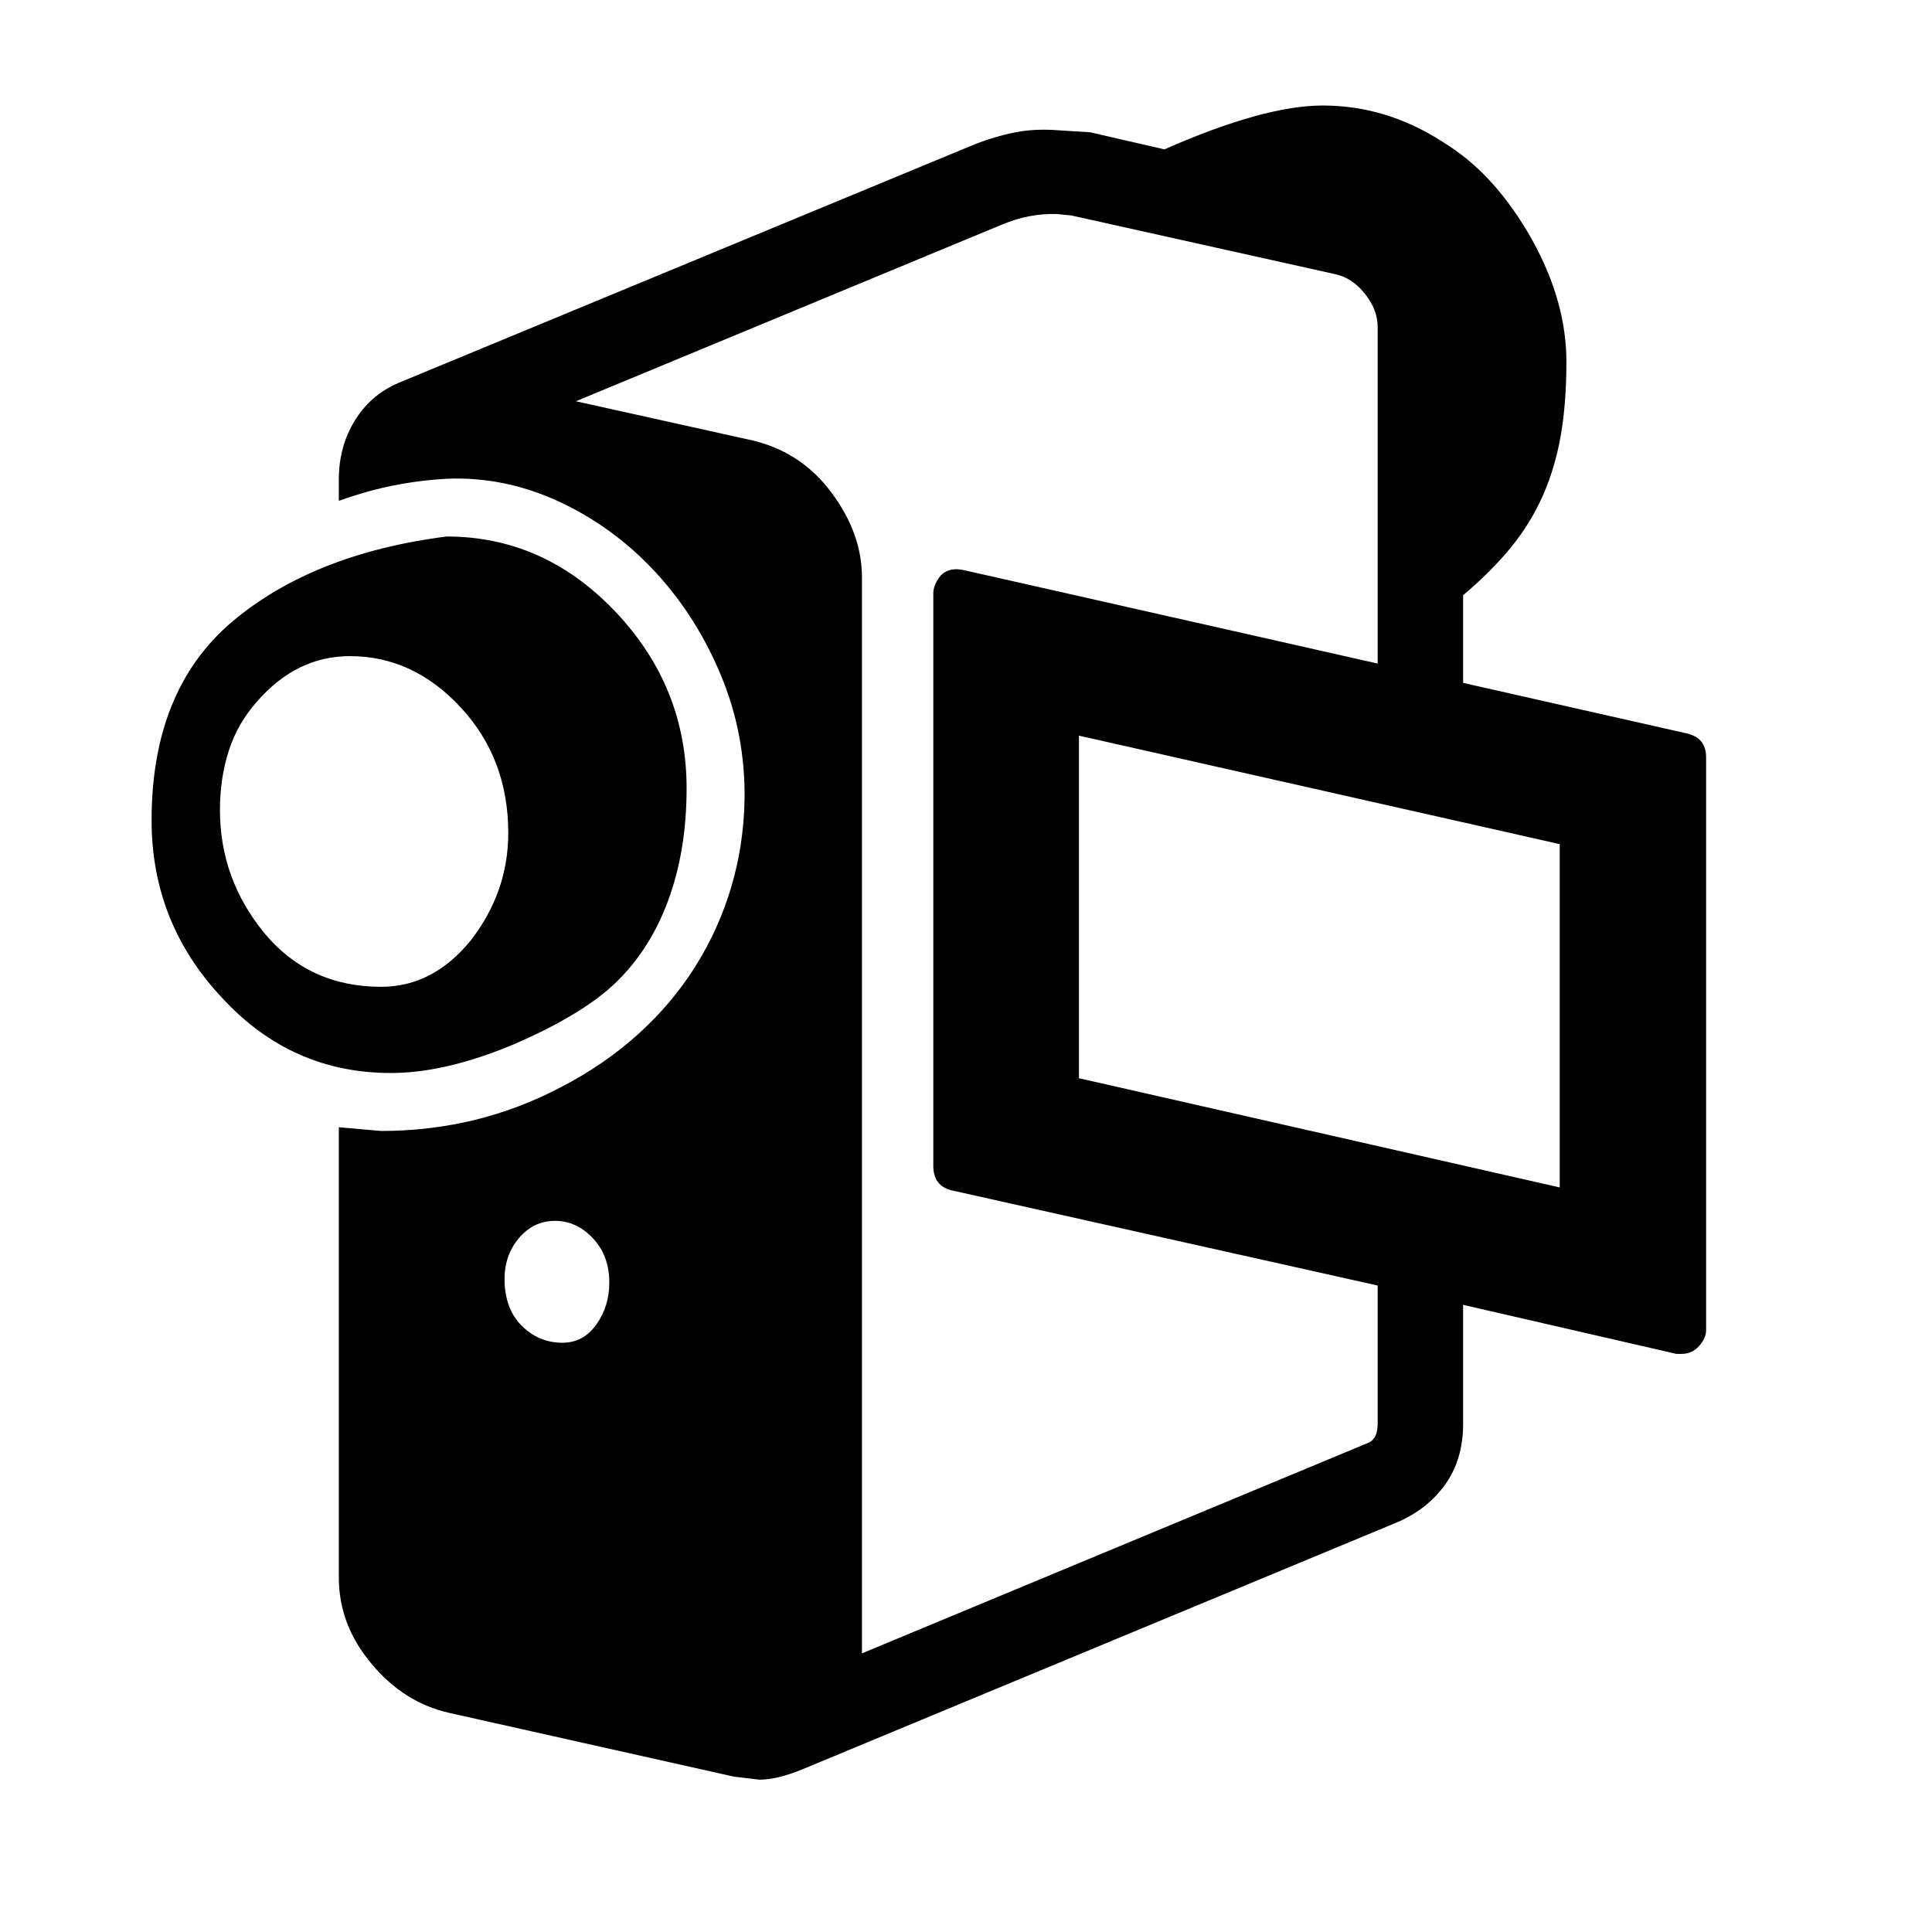 <svg xmlns="http://www.w3.org/2000/svg"
    viewBox="0 0 2600 2600">
  <!--
Digitized data copyright © 2011, Google Corporation.
Android is a trademark of Google and may be registered in certain jurisdictions.
Licensed under the Apache License, Version 2.0
http://www.apache.org/licenses/LICENSE-2.0
  -->
<path d="M757 1807L757 1807Q785 1807 802.5 1782.5 820 1758 820 1726L820 1726Q820 1690 798 1666.5 776 1643 747 1643L747 1643Q718 1643 698.5 1666 679 1689 679 1721L679 1721Q679 1761 702 1784 725 1807 757 1807ZM296 1090L296 1090Q296 1183 356 1256L356 1256Q416 1328 513 1328L513 1328Q583 1328 634 1265L634 1265Q684 1200 684 1121L684 1121Q684 1021 620 952L620 952Q556 883 471 883L471 883Q399 883 346 944L346 944Q320 973 308 1010 296 1047 296 1090ZM1452 1451L2099 1598 2099 1136 1452 990 1452 1451ZM526 1444L526 1444Q392 1444 299 1343L299 1343Q204 1242 204 1104L204 1104Q204 929 312 837L312 837Q421 745 601 722L601 722Q732 722 828 823L828 823Q924 924 924 1061L924 1061Q924 1144 899.5 1211 875 1278 828 1323L828 1323Q783 1366 690 1406L690 1406Q599 1444 526 1444ZM1854 1916L1854 1916 1854 1730 1281 1602Q1256 1596 1256 1569L1256 1569 1256 799Q1256 788 1264 777 1272 766 1288 766L1288 766 1296 767 1854 893 1854 440Q1854 417 1837 395.5 1820 374 1797 369L1797 369 1442 290 1422 288Q1385 287 1349 302L1349 302 775 540 1014 593Q1079 609 1119 663L1119 663Q1160 718 1160 777L1160 777 1160 2225 1843 1941Q1854 1935 1854 1916ZM2296 1019L2296 1019 2296 1790Q2296 1801 2286.5 1811.5 2277 1822 2263 1822L2263 1822 2256 1822 1969 1756 1969 1916Q1969 1965 1944 1999 1919 2033 1877 2050L1877 2050 1080 2381Q1046 2395 1022 2395L1022 2395 988 2391 604 2305Q543 2291 500 2239L500 2239Q456 2187 456 2123L456 2123 456 1517 513 1522Q643 1522 755 1463L755 1463Q813 1433 858.5 1392 904 1351 935.5 1301 967 1251 984 1194 1001 1137 1002 1075L1002 1075Q1003 988 970.5 909.5 938 831 883.5 771.5 829 712 757.5 677.5 686 643 610 644L610 644Q575 645 536.5 652 498 659 456 674L456 674 456 645Q456 601 477.5 566 499 531 537 515L537 515 1305 197Q1331 186 1359.5 179.5 1388 173 1419 175L1419 175 1467 178 1567 201Q1701 142 1780 142L1780 142Q1865 142 1940 190L1940 190Q1978 213 2008 246.5 2038 280 2062 323L2062 323Q2108 406 2108 487L2108 487Q2108 542 2100.5 585.5 2093 629 2076.5 666.5 2060 704 2033.5 736.5 2007 769 1969 801L1969 801 1969 919 2270 987Q2296 993 2296 1019Z"/>
</svg>